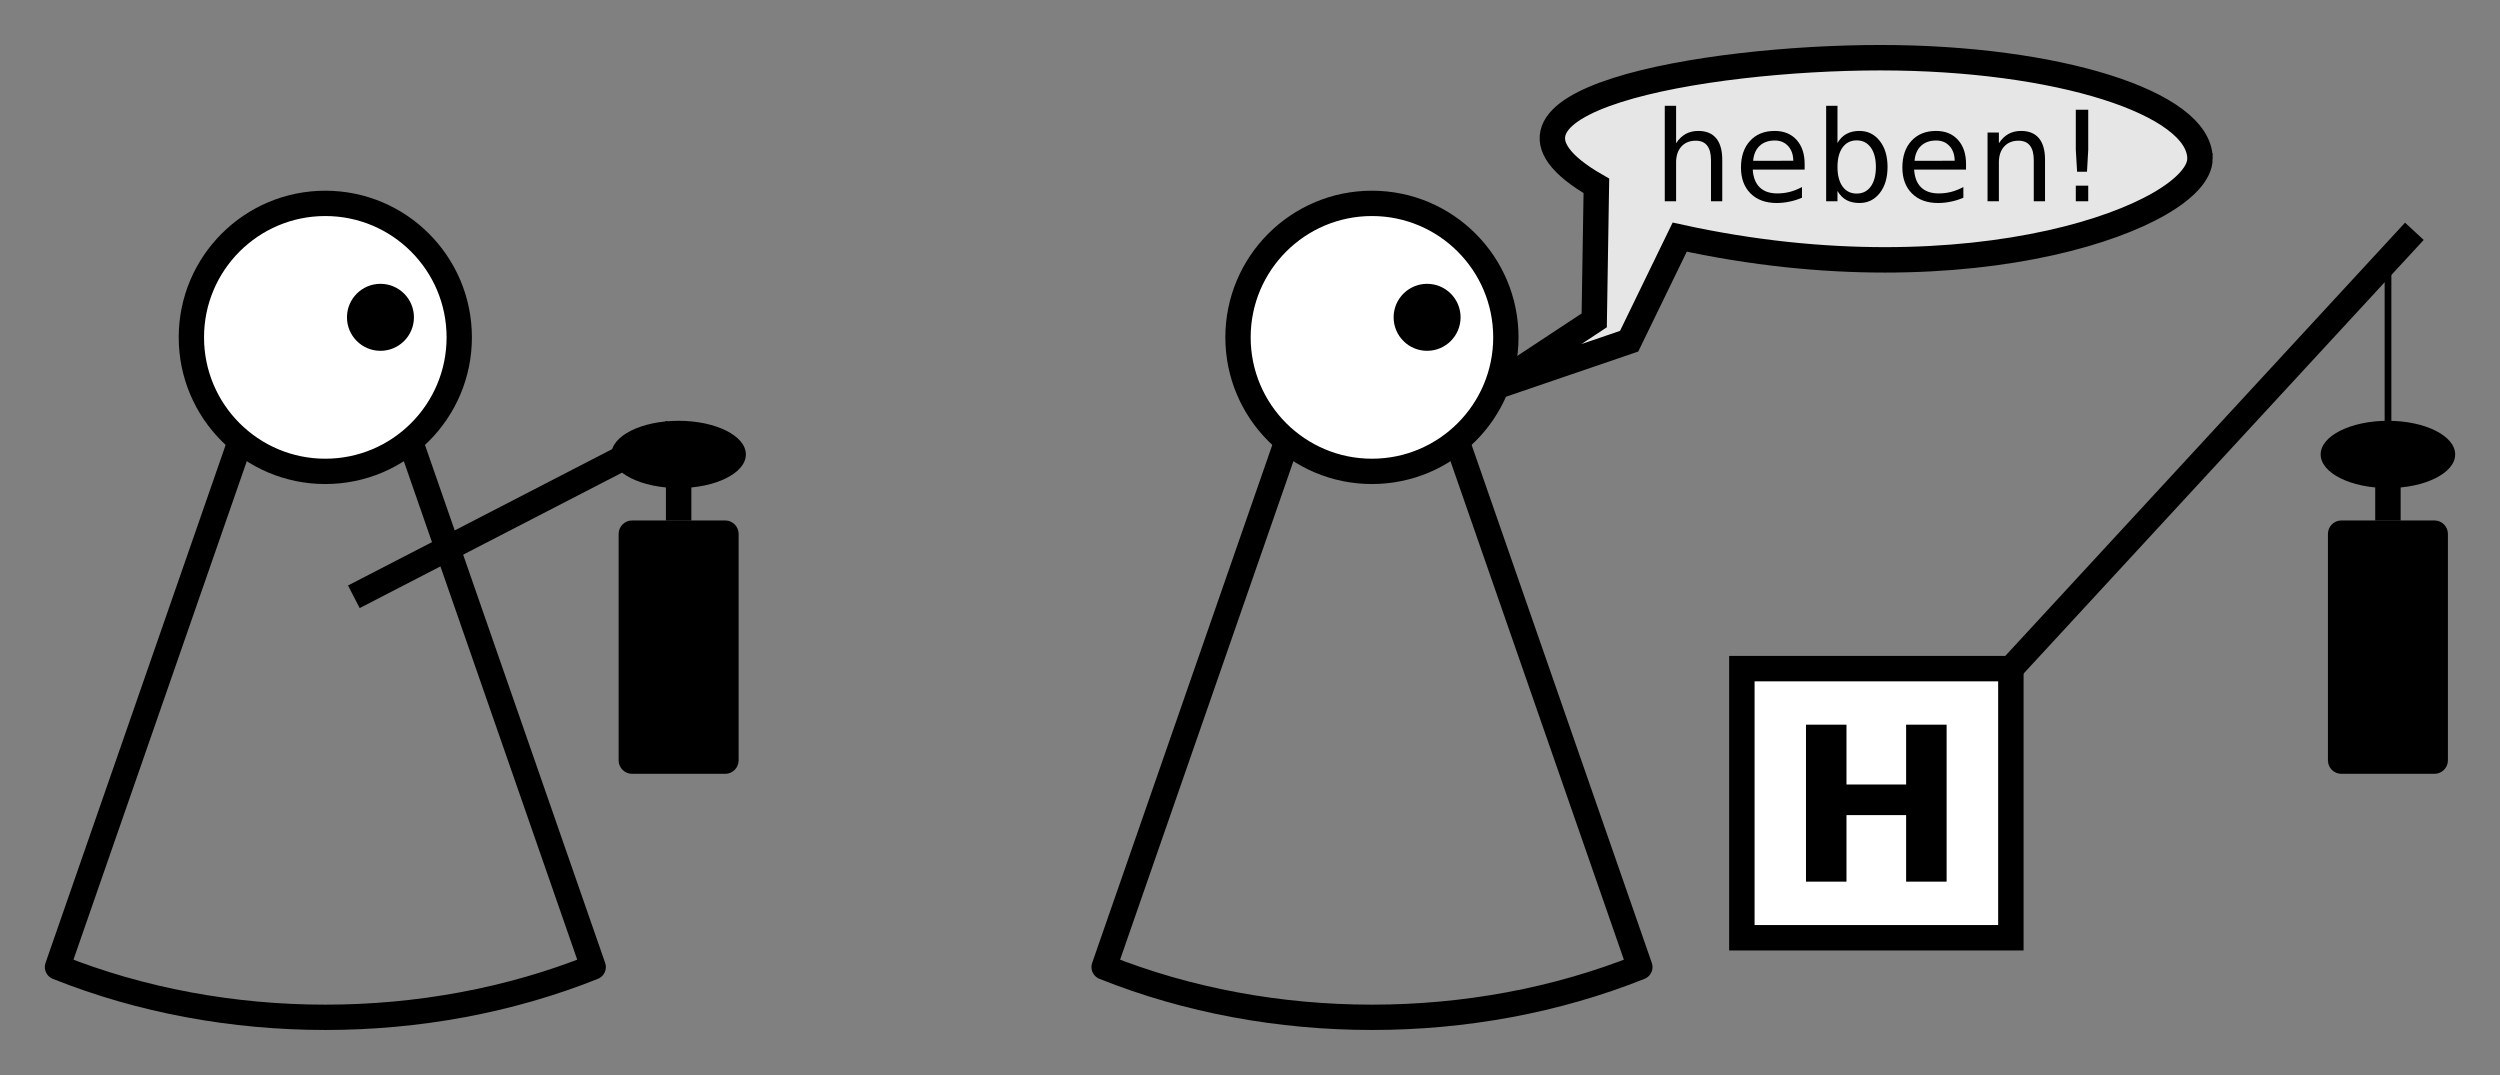 <?xml version="1.0" encoding="UTF-8"?>
<svg width="600px" height="258px" version="1.1" viewBox="0 0 600 258" xmlns="http://www.w3.org/2000/svg" xmlns:xlink="http://www.w3.org/1999/xlink">
<rect x="0" y="0" width="600" height="258" fill="#808080" stroke="none"/>
<defs>
<symbol id="f" overflow="visible">
<path d="m4.734-37.672h9.719v14.359h14.312v-14.359h9.719v37.672h-9.719v-15.969h-14.312v15.969h-9.719z"/>
</symbol>
<symbol id="e" overflow="visible">
<path d="m16.531-9.953v9.953h-2.703v-9.859c0-1.562-0.309-2.727-0.922-3.5-0.605-0.781-1.516-1.172-2.734-1.172-1.461 0-2.609 0.469-3.453 1.406-0.844 0.93-1.266 2.199-1.266 3.812v9.312h-2.719v-22.906h2.719v8.984c0.645-0.988 1.406-1.727 2.281-2.219 0.883-0.488 1.898-0.734 3.047-0.734 1.895 0 3.328 0.59 4.297 1.766 0.969 1.168 1.453 2.887 1.453 5.156z"/>
</symbol>
<symbol id="a" overflow="visible">
<path d="m16.938-8.922v1.328h-12.453c0.113 1.867 0.672 3.289 1.672 4.266 1.008 0.969 2.414 1.453 4.219 1.453 1.031 0 2.035-0.125 3.016-0.375 0.977-0.258 1.945-0.645 2.906-1.156v2.562c-0.969 0.418-1.965 0.73-2.984 0.938-1.023 0.219-2.059 0.328-3.109 0.328-2.625 0-4.711-0.766-6.25-2.297-1.531-1.531-2.297-3.598-2.297-6.203 0-2.695 0.727-4.836 2.188-6.422 1.457-1.582 3.422-2.375 5.891-2.375 2.219 0 3.973 0.715 5.266 2.141 1.289 1.43 1.938 3.367 1.938 5.812zm-2.719-0.797c-0.023-1.477-0.438-2.656-1.25-3.531-0.805-0.883-1.871-1.328-3.203-1.328-1.512 0-2.719 0.43-3.625 1.281-0.906 0.844-1.43 2.043-1.562 3.594z"/>
</symbol>
<symbol id="d" overflow="visible">
<path d="m14.672-8.234c0-1.988-0.414-3.547-1.234-4.672-0.824-1.133-1.949-1.703-3.375-1.703-1.438 0-2.57 0.57-3.391 1.703-0.812 1.125-1.219 2.684-1.219 4.672 0 2 0.406 3.57 1.219 4.703 0.82 1.125 1.953 1.688 3.391 1.688 1.426 0 2.551-0.562 3.375-1.688 0.82-1.133 1.234-2.703 1.234-4.703zm-9.219-5.75c0.57-0.977 1.289-1.703 2.156-2.172 0.863-0.477 1.898-0.719 3.109-0.719 2 0 3.625 0.797 4.875 2.391 1.25 1.586 1.875 3.668 1.875 6.25 0 2.594-0.625 4.688-1.875 6.281-1.25 1.586-2.875 2.375-4.875 2.375-1.211 0-2.246-0.234-3.109-0.703-0.867-0.477-1.586-1.207-2.156-2.188v2.469h-2.719v-22.906h2.719z"/>
</symbol>
<symbol id="c" overflow="visible">
<path d="m16.531-9.953v9.953h-2.703v-9.859c0-1.562-0.309-2.727-0.922-3.5-0.605-0.781-1.516-1.172-2.734-1.172-1.461 0-2.609 0.469-3.453 1.406-0.844 0.93-1.266 2.199-1.266 3.812v9.312h-2.719v-16.484h2.719v2.562c0.645-0.988 1.406-1.727 2.281-2.219 0.883-0.488 1.898-0.734 3.047-0.734 1.895 0 3.328 0.59 4.297 1.766 0.969 1.168 1.453 2.887 1.453 5.156z"/>
</symbol>
<symbol id="b" overflow="visible">
<path d="m4.547-3.734h2.984v3.734h-2.984zm0-18.234h2.984v9.641l-0.297 5.25h-2.375l-0.312-5.25z"/>
</symbol>
</defs>
<path transform="matrix(2.152 0 0 2.153 0 .032)" d="m245.35 17.668c0-6.214-15.949-11.251-35.624-11.251-19.675 0-48.119 4.863-31.691 14.287l-0.241 14.996-11.496 7.575 15.39-5.255 5.64-11.603c32.743 7.181 58.023-2.537 58.023-8.749z" fill="#e6e6e6" stroke="#000" stroke-width="2.835"/>
<path transform="matrix(2.152 0 0 2.153 0 .032)" d="m26.735 49.367-20.324 58.42c18.67 7.468 41.075 7.468 59.745 0l-20.331-58.42c-6.326 0.722-12.765 0.722-19.091 0z" fill="none" stroke="#000" stroke-linejoin="round" stroke-width="2.823"/>
<path transform="matrix(2.152 0 0 2.153 0 .032)" d="m51.217 37.592c0 8.25-6.687 14.938-14.938 14.938-8.248 0-14.936-6.688-14.936-14.938 0-8.248 6.687-14.936 14.936-14.936 8.25 0 14.938 6.688 14.938 14.936z" fill="#fff" stroke="#000" stroke-width="2.823"/>
<path d="m99.344 76.156c0 4.441-3.598 8.039-8.035 8.039s-8.035-3.598-8.035-8.039c0-4.438 3.598-8.039 8.035-8.039s8.035 3.602 8.035 8.039z"/>
<path transform="matrix(2.152 0 0 2.153 0 .032)" d="m143.46 49.367-20.324 58.42c18.672 7.468 41.075 7.468 59.747 0l-20.331-58.42c-6.328 0.722-12.767 0.722-19.093 0z" fill="none" stroke="#000" stroke-linejoin="round" stroke-width="2.823"/>
<path transform="matrix(2.152 0 0 2.153 0 .032)" d="m167.94 37.592c0 8.25-6.687 14.938-14.936 14.938-8.248 0-14.936-6.688-14.936-14.938 0-8.248 6.687-14.936 14.936-14.936 8.248 0 14.936 6.688 14.936 14.936z" fill="#fff" stroke="#000" stroke-width="2.823"/>
<path d="m350.54 76.156c0 4.441-3.598 8.039-8.035 8.039s-8.035-3.598-8.035-8.039c0-4.438 3.598-8.039 8.035-8.039s8.035 3.602 8.035 8.039z"/>
<path transform="matrix(2.152 0 0 2.153 0 .032)" d="m194.26 74.519h30.001v30.001h-30.001z" fill="#fff" stroke="#000" stroke-width="2.835"/>
<g>
<use x="428.703" y="211.594" xlink:href="#f"/>
</g>
<path transform="matrix(2.152 0 0 2.153 0 .032)" d="m39.463 66.51 35.572-18.356" fill="none" stroke="#000" stroke-width="2.835"/>
<path d="m179.01 109.06c0 4.461-7.227 8.074-16.141 8.074-8.914 0-16.141-3.613-16.141-8.074 0-4.457 7.227-8.07 16.141-8.07 8.914 0 16.141 3.613 16.141 8.07z"/>
<path d="m151.7 124.91h22.34c1.785 0 3.231 1.449 3.231 3.231v54.352c0 1.781-1.445 3.227-3.231 3.227h-22.34c-1.781 0-3.227-1.445-3.227-3.227v-54.352c0-1.781 1.445-3.231 3.227-3.231z"/>
<path transform="matrix(2.152 0 0 2.153 33.897 -365.67)" d="m59.933 220.65v7.221" fill="none" stroke="#000" stroke-width="2.835"/>
<path transform="matrix(2.152 0 0 2.153 0 .032)" d="m224.26 74.519 45-48.749" fill="none" stroke="#000" stroke-width="2.835"/>
<path d="m589.24 109.06c0 4.461-7.227 8.074-16.141 8.074-8.914 0-16.141-3.613-16.141-8.074 0-4.457 7.227-8.07 16.141-8.07 8.914 0 16.141 3.613 16.141 8.07z"/>
<path d="m561.93 124.91h22.34c1.785 0 3.231 1.449 3.231 3.231v54.352c0 1.781-1.445 3.227-3.231 3.227h-22.34c-1.781 0-3.227-1.445-3.227-3.227v-54.352c0-1.781 1.445-3.231 3.227-3.231z"/>
<path transform="matrix(2.152 0 0 2.153 444.13 -365.67)" d="m59.933 220.65v7.221" fill="none" stroke="#000" stroke-width="2.835"/>
<path transform="matrix(2.152 0 0 2.153 0 .032)" d="m266.32 50.783v-21.263" fill="none" stroke="#000" stroke-width=".75"/>
<g>
<use x="396.809" y="48.298" xlink:href="#e"/>
<use x="416.176" y="48.298" xlink:href="#a"/>
<use x="435.543" y="48.298" xlink:href="#d"/>
<use x="454.91" y="48.298" xlink:href="#a"/>
<use x="474.277" y="48.298" xlink:href="#c"/>
<use x="493.645" y="48.298" xlink:href="#b"/>
</g>
</svg>
